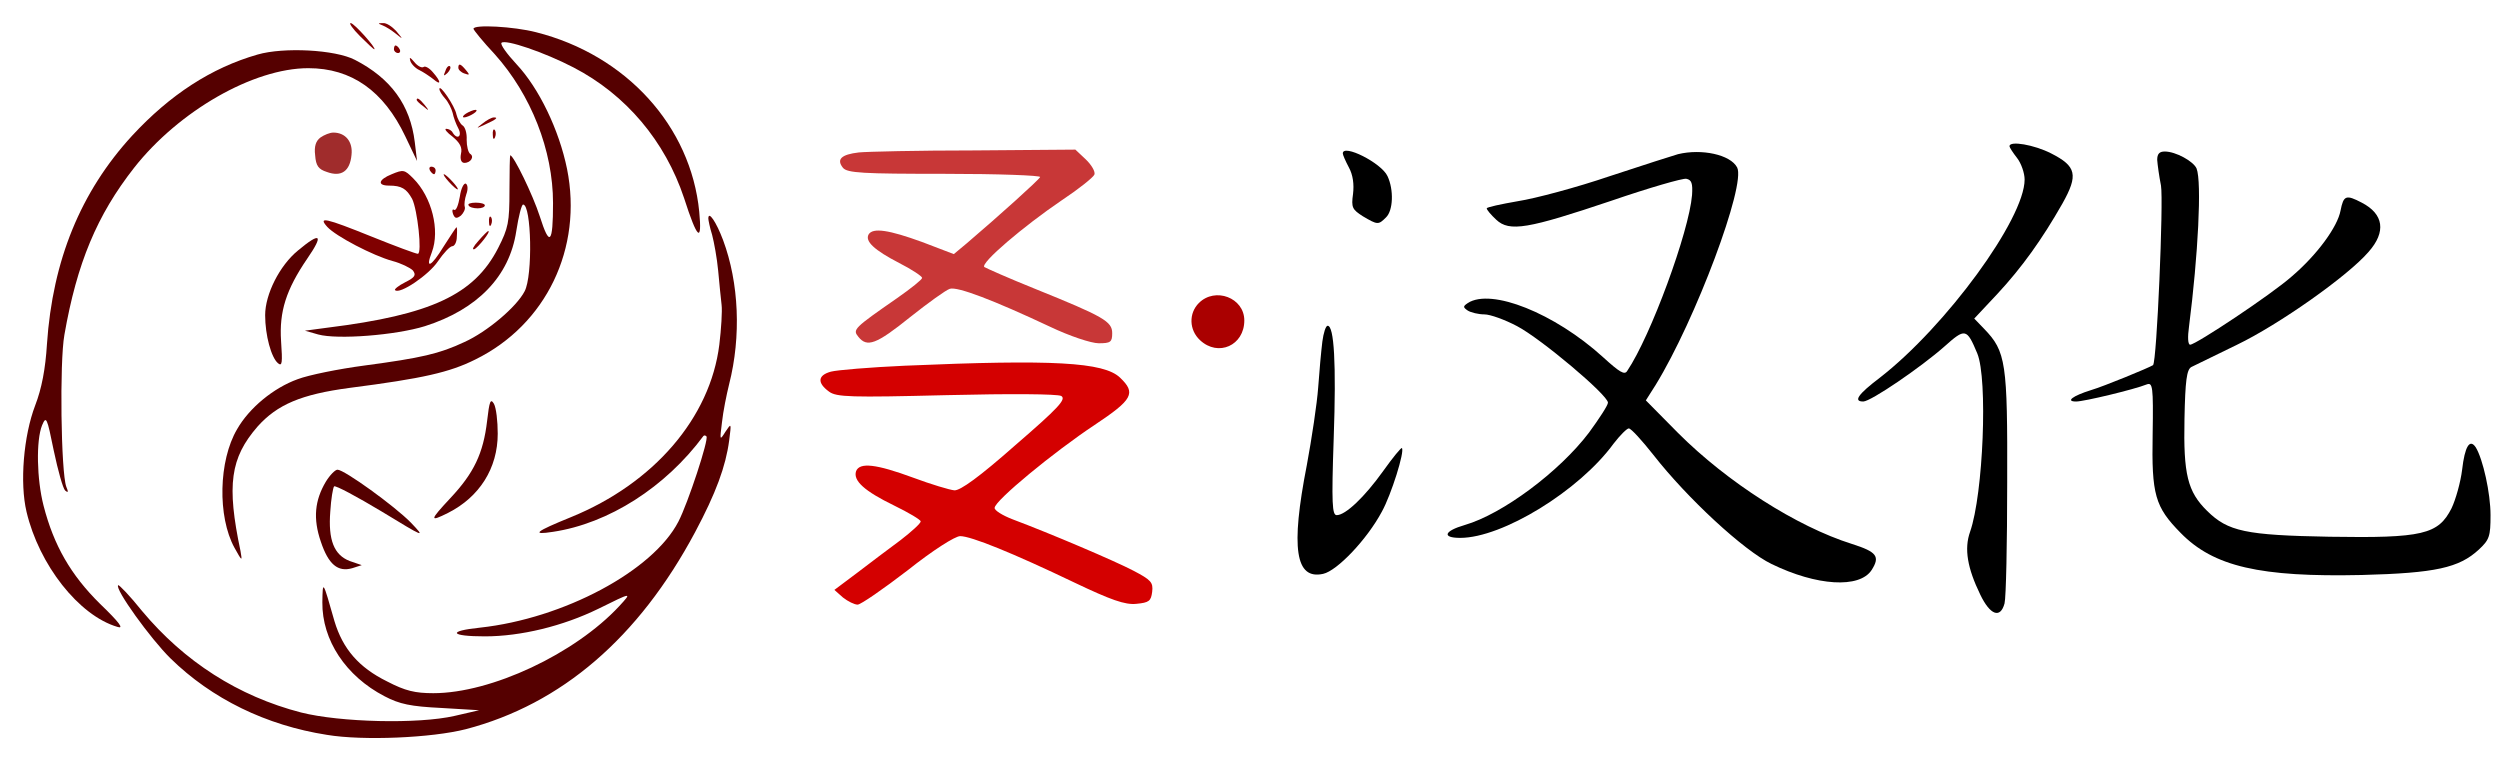 <?xml version="1.0" encoding="UTF-8" standalone="no"?>
<svg
   xmlns:dc="http://purl.org/dc/elements/1.1/"
   xmlns:cc="http://creativecommons.org/ns#"
   xmlns:rdf="http://www.w3.org/1999/02/22-rdf-syntax-ns#"
   xmlns:svg="http://www.w3.org/2000/svg"
   xmlns="http://www.w3.org/2000/svg"
   xmlns:sodipodi="http://sodipodi.sourceforge.net/DTD/sodipodi-0.dtd"
   xmlns:inkscape="http://www.inkscape.org/namespaces/inkscape"
   version="1.0"
   width="660pt"
   height="200pt"
   viewBox="0 0 660 200"
   preserveAspectRatio="xMidYMid meet"
   id="svg70"
   sodipodi:docname="yhh_small.svg"
   inkscape:version="1.0.2-2 (e86c870879, 2021-01-15)">
  <defs
     id="defs74" />
  <sodipodi:namedview
     pagecolor="#ffffff"
     bordercolor="#666666"
     borderopacity="1"
     objecttolerance="10"
     gridtolerance="10"
     guidetolerance="10"
     inkscape:pageopacity="0"
     inkscape:pageshadow="2"
     inkscape:window-width="1920"
     inkscape:window-height="1018"
     id="namedview72"
     showgrid="false"
     inkscape:zoom="1.2011364"
     inkscape:cx="440"
     inkscape:cy="133.33333"
     inkscape:window-x="-6"
     inkscape:window-y="-6"
     inkscape:window-maximized="1"
     inkscape:current-layer="g68"
     inkscape:document-rotation="0" />
  <g
     transform="translate(0,200) scale(0.1,-0.1)"
     fill="#000000"
     stroke="none"
     id="g68">
    <path
       d="M950 1905 c19 -19 36 -35 38 -35 8 0 -53 69 -62 69 -6 1 5 -15 24 -34z"
       id="path2"
       style="fill:#800000" />
    <path
       d="M1010 1933 c8 -3 24 -13 35 -22 20 -16 20 -16 1 7 -11 12 -26 22 -35 21 -14 0 -14 -1 -1 -6z"
       id="path4"
       style="fill:#800000" />
    <path
       d="M1250 1924 c0 -3 25 -34 56 -67 96 -107 154 -254 154 -393 0 -108 -9 -117 -35 -35 -18 56 -69 161 -78 161 -1 0 -2 -42 -2 -93 0 -84 -3 -99 -30 -152 -63 -123 -177 -176 -450 -210 l-60 -8 35 -10 c51 -14 205 -2 282 22 138 44 223 131 241 251 6 39 14 70 18 70 22 0 26 -188 4 -229 -21 -41 -99 -107 -159 -134 -66 -31 -114 -42 -264 -62 -68 -9 -147 -25 -176 -36 -64 -23 -128 -76 -160 -132 -49 -83 -52 -231 -7 -313 20 -36 21 -37 16 -9 -37 175 -27 246 45 329 52 58 115 85 243 102 194 25 264 41 332 75 187 92 284 294 242 503 -21 103 -74 213 -133 276 -26 28 -44 53 -40 57 10 10 113 -25 190 -65 139 -72 242 -195 292 -345 35 -109 48 -120 40 -36 -22 226 -193 414 -431 474 -58 15 -165 21 -165 9z"
       id="path6"
       style="fill:#550000" />
    <path
       d="M1040 1870 c0 -5 5 -10 11 -10 5 0 7 5 4 10 -3 6 -8 10 -11 10 -2 0 -4 -4 -4 -10z"
       id="path8"
       style="fill:#800000" />
    <path
       d="M680 1856 c-122 -35 -231 -106 -331 -214 -136 -148 -210 -329 -225 -550 -4 -66 -14 -118 -31 -162 -31 -81 -41 -205 -23 -281 33 -140 138 -274 240 -304 18 -6 6 11 -46 61 -77 76 -122 154 -149 259 -18 70 -20 172 -4 212 11 26 13 22 31 -67 11 -52 24 -99 30 -105 8 -7 9 -4 3 10 -14 38 -18 329 -5 401 33 189 86 316 184 441 118 150 315 263 460 263 114 0 199 -60 256 -180 l31 -65 -6 50 c-12 98 -63 168 -158 217 -52 27 -188 34 -257 14z"
       id="path10"
       style="fill:#550000" />
    <path
       d="M1083 1840 c2 -8 13 -20 24 -25 12 -6 28 -17 37 -24 21 -18 21 -7 -1 18 -9 11 -21 18 -25 14 -5 -3 -16 3 -24 13 -11 13 -14 14 -11 4z"
       id="path12"
       style="fill:#800000" />
    <path
       d="M1176 1813 c-6 -14 -5 -15 5 -6 7 7 10 15 7 18 -3 3 -9 -2 -12 -12z"
       id="path14"
       style="fill:#800000" />
    <path
       d="M1210 1821 c0 -5 7 -12 16 -15 14 -5 15 -4 4 9 -14 17 -20 19 -20 6z"
       id="path16"
       style="fill:#800000" />
    <path
       d="M1160 1765 c0 -5 7 -16 15 -25 9 -10 17 -27 20 -38 2 -11 9 -30 15 -41 11 -21 -3 -31 -15 -11 -3 6 -11 10 -17 10 -6 0 2 -10 17 -21 19 -16 26 -28 22 -45 -3 -15 1 -24 9 -24 17 0 27 17 15 24 -5 4 -9 20 -9 37 1 17 -4 34 -11 38 -6 4 -13 17 -16 29 -4 22 -45 82 -45 67z"
       id="path18"
       style="fill:#800000" />
    <path
       d="M1100 1736 c0 -2 8 -10 18 -17 15 -13 16 -12 3 4 -13 16 -21 21 -21 13z"
       id="path20"
       style="fill:#800000" />
    <path
       d="M1230 1700 c-8 -5 -10 -10 -5 -10 6 0 17 5 25 10 8 5 11 10 5 10 -5 0 -17 -5 -25 -10z"
       id="path22"
       style="fill:#800000" />
    <path
       d="M1274 1674 c-18 -14 -18 -14 6 -3 31 14 36 19 24 19 -6 0 -19 -7 -30 -16z"
       id="path24"
       style="fill:#800000" />
    <path
       d="M1301 1644 c0 -11 3 -14 6 -6 3 7 2 16 -1 19 -3 4 -6 -2 -5 -13z"
       id="path26"
       style="fill:#800000" />
    <path
       d="M846 1637 c-12 -9 -17 -23 -14 -47 2 -28 9 -37 31 -44 38 -14 61 2 65 45 4 35 -16 59 -48 59 -9 0 -24 -6 -34 -13z"
       id="path28"
       style="fill:#a02c2c" />
    <path
       d="m 2267.144,1597.545 c -45.999,-5.325 -59.59,-18.106 -41.817,-40.472 11.5,-13.846 51.226,-15.976 268.676,-15.976 141.133,0 254.04,-4.26 251.949,-8.52 -3.136,-7.455 -109.77,-103.309 -193.405,-174.667 l -34.499,-28.756 -83.635,31.951 c -87.816,31.951 -129.633,38.342 -141.133,20.236 -10.454,-18.106 14.636,-41.537 80.498,-75.618 33.454,-17.041 60.635,-35.146 60.635,-39.407 0,-4.26 -29.272,-27.691 -65.862,-53.252 -114.997,-79.878 -118.134,-83.073 -102.452,-102.244 23,-28.756 47.044,-20.236 136.952,52.187 47.044,37.276 94.089,71.358 104.543,74.553 19.863,6.39 114.998,-29.821 264.494,-100.114 51.226,-24.496 108.725,-43.667 128.588,-43.667 31.363,0 35.545,3.195 35.545,26.626 0,30.886 -21.954,43.667 -203.859,117.155 -68.999,27.691 -128.588,54.317 -133.815,57.512 -10.454,10.65 103.498,107.569 203.859,175.732 44.954,29.821 83.635,60.708 86.771,68.163 3.136,7.455 -7.318,25.561 -23,40.472 l -27.181,25.561 -267.63,-2.13 c -147.406,0 -284.357,-3.195 -304.22,-5.325 z"
       id="path30"
       style="fill:#c83737;stroke-width:1.055" />
    <path
       d="m 5305,1614 c 0,-3 9,-17 20,-31 11,-14 20,-40 20,-57 0,-104 -208,-388 -382,-523 -58,-44 -71,-63 -44,-63 20,0 153,91 214,145 55,49 59,49 87,-18 28,-67 16,-371 -19,-471 -16,-45 -7,-96 27,-166 26,-54 53,-64 64,-23 4,15 7,159 7,318 1,318 -3,347 -61,407 l -26,27 61,65 c 65,70 118,144 172,239 42,75 37,98 -30,132 -45,23 -110,34 -110,19 z"
       id="path32" />
    <path
       d="m 3545,1595 c 0,-4 7,-20 16,-37 11,-20 14,-45 11,-70 -5,-36 -2,-41 26,-59 39,-23 41,-23 61,-3 19,18 21,73 4,109 -16,35 -118,86 -118,60 z"
       id="path34" />
    <path
       d="m 4430,1593 c -11,-3 -92,-29 -180,-58 -88,-30 -197,-59 -242,-66 -46,-8 -83,-16 -83,-19 0,-4 11,-17 25,-30 35,-33 84,-24 304,50 99,34 189,60 198,58 14,-3 17,-12 15,-43 -8,-97 -109,-372 -171,-464 -7,-12 -20,-4 -65,37 -127,115 -294,182 -356,142 -13,-9 -13,-11 0,-20 8,-5 28,-10 44,-10 15,0 54,-14 86,-31 63,-33 240,-182 240,-202 0,-7 -23,-42 -50,-79 -78,-103 -228,-215 -328,-244 -55,-16 -61,-34 -12,-34 111,0 314,124 405,249 17,22 35,40 40,40 6,0 35,-32 65,-70 89,-114 239,-253 312,-288 119,-58 232,-65 264,-16 23,36 14,48 -52,69 -146,46 -329,163 -459,293 l -85,86 26,41 c 105,171 239,529 215,574 -18,34 -94,50 -156,35 z"
       id="path36" />
    <path
       d="m 5695,1578 c 1,-13 5,-43 10,-68 7,-40 -11,-466 -21,-474 -11,-7 -130,-56 -164,-66 -48,-15 -68,-30 -39,-30 21,0 154,32 186,45 16,6 18,-4 16,-131 -3,-160 6,-192 74,-261 87,-89 210,-117 478,-111 195,5 257,19 309,67 28,26 31,35 31,91 0,58 -20,148 -39,179 -16,24 -29,2 -36,-59 -4,-33 -17,-79 -28,-102 -35,-69 -76,-79 -322,-75 -222,4 -268,14 -323,68 -52,51 -63,97 -60,243 2,102 6,130 18,137 8,4 63,31 121,59 110,53 292,181 347,245 47,53 40,100 -18,130 -42,22 -48,19 -56,-21 -8,-43 -62,-117 -129,-174 -53,-47 -253,-180 -268,-180 -6,0 -7,20 -3,48 24,188 34,381 20,417 -8,19 -55,45 -84,45 -14,0 -20,-6 -20,-22 z"
       id="path38" />
    <path
       d="M1135 1550 c3 -5 8 -10 11 -10 2 0 4 5 4 10 0 6 -5 10 -11 10 -5 0 -7 -4 -4 -10z"
       id="path40"
       style="fill:#800000" />
    <path
       d="M1034 1540 c-35 -14 -39 -30 -7 -30 33 0 46 -8 61 -35 14 -28 27 -145 15 -145 -5 0 -59 20 -121 45 -124 50 -143 54 -118 26 23 -25 121 -76 172 -90 23 -6 47 -18 54 -25 9 -12 6 -18 -20 -31 -18 -9 -30 -19 -27 -21 12 -12 89 40 113 76 15 22 32 40 38 40 6 0 12 11 12 25 1 14 1 25 -1 25 -1 0 -16 -23 -34 -51 -33 -54 -49 -61 -31 -15 22 58 0 146 -49 195 -23 23 -26 24 -57 11z"
       id="path42"
       style="fill:#800000" />
    <path
       d="M1185 1520 c10 -11 20 -20 23 -20 3 0 -3 9 -13 20 -10 11 -20 20 -23 20 -3 0 3 -9 13 -20z"
       id="path44"
       style="fill:#800000" />
    <path
       d="M1214 1481 c-4 -23 -10 -38 -15 -35 -5 3 -6 -2 -3 -11 5 -12 9 -13 21 -4 7 7 12 17 10 23 -2 6 0 21 4 33 5 13 4 25 -1 28 -5 3 -13 -12 -16 -34z"
       id="path46"
       style="fill:#800000" />
    <path
       d="M1237 1458 c2 -5 13 -8 24 -8 10 0 19 3 19 8 0 4 -11 7 -24 7 -13 0 -22 -3 -19 -7z"
       id="path48"
       style="fill:#800000" />
    <path
       d="M1291 1414 c0 -11 3 -14 6 -6 3 7 2 16 -1 19 -3 4 -6 -2 -5 -13z"
       id="path50"
       style="fill:#800000" />
    <path
       d="M1870 1423 c0 -4 4 -24 10 -43 5 -19 13 -62 16 -95 3 -33 7 -73 9 -90 2 -16 -1 -64 -6 -105 -24 -193 -173 -366 -391 -455 -96 -39 -106 -48 -48 -39 147 22 297 118 397 253 2 2 5 2 8 -1 7 -7 -49 -177 -74 -225 -67 -130 -303 -256 -524 -280 -87 -9 -79 -23 13 -23 95 0 206 27 300 73 89 44 89 44 55 7 -117 -126 -338 -230 -491 -230 -48 0 -74 6 -122 31 -75 37 -117 86 -139 159 -31 109 -31 109 -32 50 -1 -100 62 -195 164 -248 40 -21 69 -27 150 -31 l100 -6 -65 -15 c-96 -22 -302 -17 -405 9 -166 43 -308 134 -420 268 -32 40 -61 70 -63 68 -10 -9 86 -142 138 -193 109 -107 253 -177 413 -202 96 -16 277 -8 367 15 252 66 456 241 605 520 55 103 81 174 90 242 6 47 6 47 -10 23 -15 -24 -15 -23 -9 25 3 28 12 73 19 101 32 126 26 267 -16 380 -18 48 -39 79 -39 57z"
       id="path52"
       style="fill:#550000" />
    <path
       d="M1263 1364 c-13 -14 -18 -24 -11 -22 10 4 45 48 37 48 -2 0 -14 -12 -26 -26z"
       id="path54"
       style="fill:#800000" />
    <path
       d="M787 1339 c-49 -40 -87 -116 -87 -171 0 -53 16 -112 34 -127 11 -9 12 1 8 59 -5 77 13 135 69 217 44 64 36 72 -24 22z"
       id="path56"
       style="fill:#550000" />
    <path
       d="m 3165,1200 c -27,-27 -26,-71 3,-98 48,-45 117,-14 117,52 0,60 -77,89 -120,46 z"
       id="path58"
       style="fill:#aa0000" />
    <path
       d="m 3491,1098 c -3,-24 -8,-78 -11,-121 -3,-42 -17,-135 -30,-205 -43,-220 -30,-303 43,-287 37,8 116,91 155,164 25,45 61,160 53,168 -2,2 -24,-25 -49,-60 -50,-70 -100,-117 -123,-117 -12,0 -14,29 -8,203 7,198 1,297 -16,297 -5,0 -11,-19 -14,-42 z"
       id="path60" />
    <path
       d="m 2389.782,1034.589 c -92.988,-4.205 -180.866,-11.565 -196.194,-15.77 -34.743,-9.462 -36.786,-29.438 -5.109,-52.567 19.415,-14.719 57.223,-15.77 309.618,-9.462 171.67,4.205 293.269,3.154 303.487,-2.103 14.306,-8.411 -7.153,-31.54 -121.599,-130.367 -94.01,-83.057 -145.102,-119.854 -160.429,-118.802 -12.262,1.051 -61.31,15.77 -109.337,33.643 -97.075,35.746 -141.014,41.003 -150.211,16.822 -8.175,-25.232 22.481,-52.567 100.141,-90.416 38.83,-18.924 70.507,-37.849 70.507,-42.054 0,-5.257 -24.524,-27.335 -53.136,-49.413 -29.634,-22.078 -81.748,-60.978 -114.446,-86.211 l -60.289,-45.208 22.48,-19.976 c 13.284,-10.513 30.655,-18.924 38.83,-18.924 8.175,0 67.442,41.003 131.818,90.416 67.442,53.619 125.687,90.416 138.971,90.416 28.612,0 137.949,-44.157 302.465,-123.008 95.031,-45.208 132.84,-58.876 162.473,-55.722 33.721,3.154 38.83,7.359 41.896,31.54 3.066,25.232 -3.066,31.54 -49.048,55.721 -50.07,26.284 -220.718,98.827 -318.815,135.624 -27.59,10.513 -49.048,24.181 -48.027,30.489 0,18.924 157.364,148.24 263.635,218.681 101.162,67.286 110.359,84.108 67.442,125.111 -42.917,41.003 -176.779,48.362 -567.123,31.54 z"
       id="path62"
       style="fill:#d40000;stroke-width:1.036" />
    <path
       d="M1286 889 c-10 -86 -35 -138 -97 -204 -55 -59 -56 -64 -6 -39 83 42 131 118 131 209 0 33 -4 68 -10 79 -9 15 -12 7 -18 -45z"
       id="path64"
       style="fill:#550000" />
    <path
       d="M860 728 c-29 -49 -34 -97 -13 -158 20 -60 45 -81 83 -70 l25 8 -32 11 c-41 16 -57 55 -51 131 2 33 7 62 10 66 4 3 60 -27 125 -66 115 -70 117 -71 78 -30 -43 44 -176 140 -194 140 -6 0 -20 -14 -31 -32z"
       id="path66"
       style="fill:#550000" />
  </g>
</svg>
